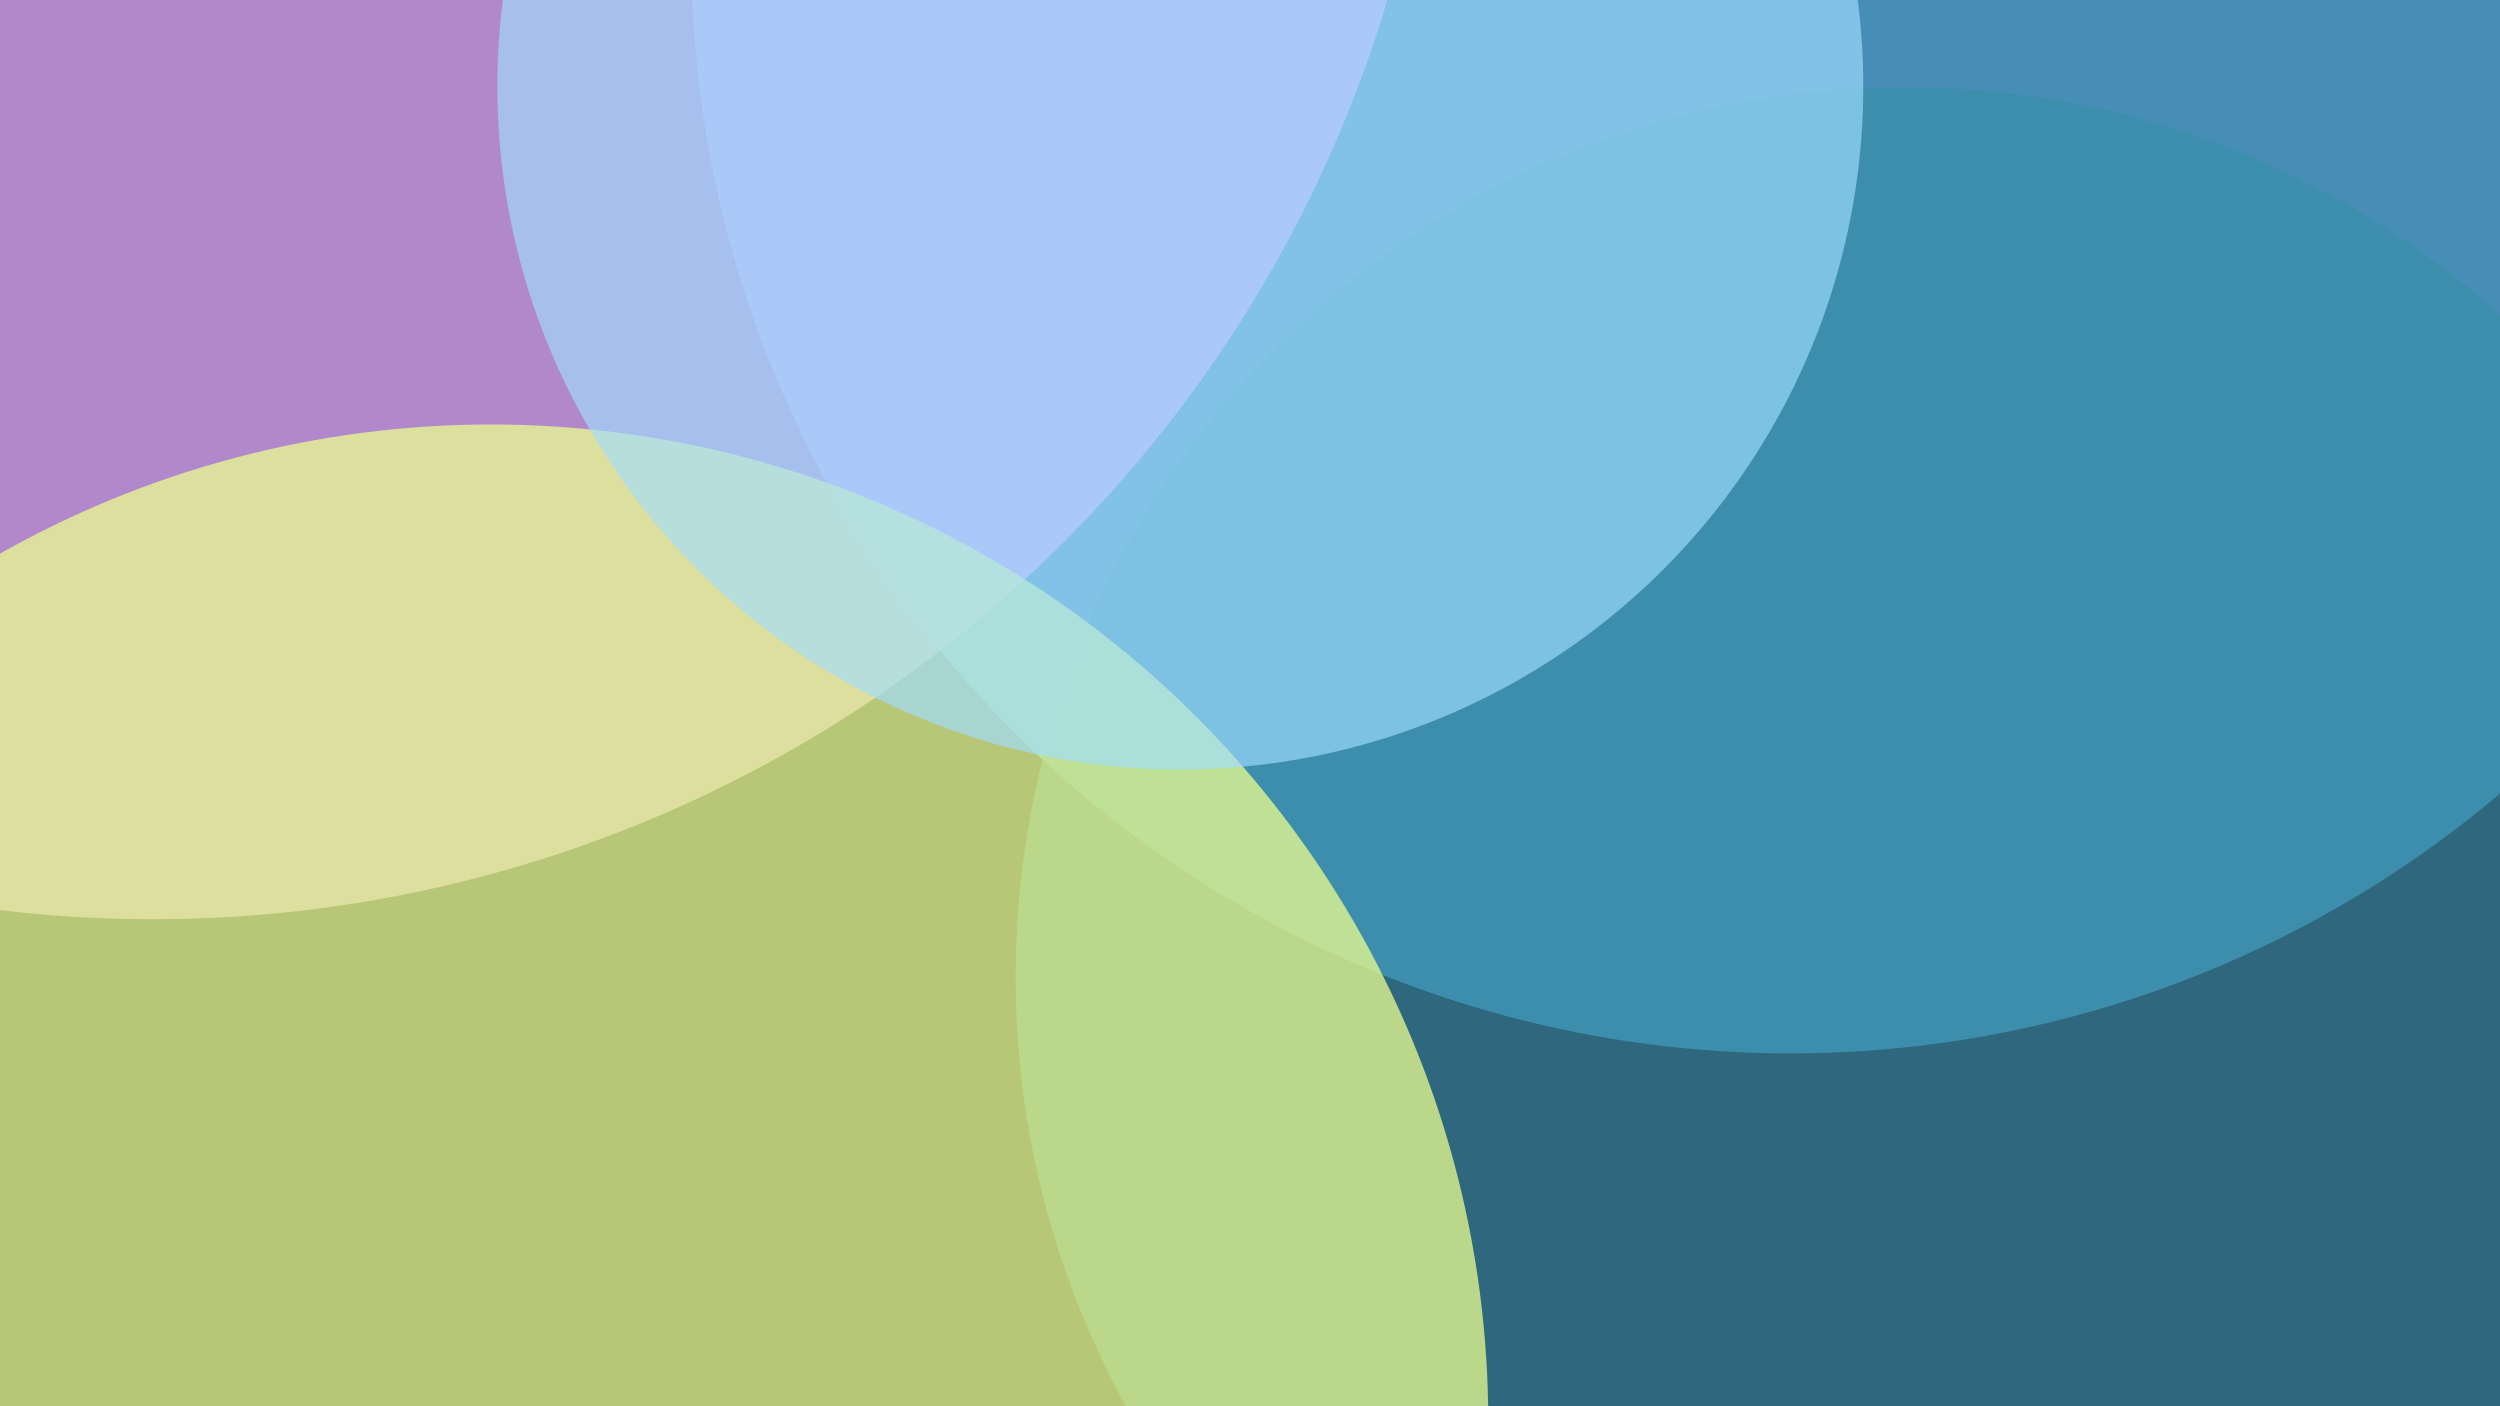 <svg width="1920" height="1080" viewBox="0 0 1920 1080" fill="none" xmlns="http://www.w3.org/2000/svg">
<g clip-path="url(#clip0)">
<rect width="1920" height="1080" transform="translate(1920 1080) rotate(-180)" fill="#1F2232"/>
<g opacity="0.65" filter="url(#filter0_f)">
<circle cx="1375" cy="-35" r="844" fill="#5CC8FF"/>
</g>
<g opacity="0.65" filter="url(#filter1_f)">
<circle cx="1463.5" cy="750.5" r="683.5" fill="#388DA8"/>
</g>
<g opacity="0.75" filter="url(#filter2_f)">
<circle cx="117.5" cy="-283.5" r="989.5" fill="#E3A9FF"/>
</g>
<g opacity="0.75" filter="url(#filter3_f)">
<circle cx="377" cy="1092" r="766" fill="#EAFC8D"/>
</g>
<g opacity="0.65" filter="url(#filter4_f)">
<circle cx="906.5" cy="66.5" r="524.5" fill="#9FDDFF"/>
</g>
</g>
<defs>
<filter id="filter0_f" x="-113" y="-1523" width="2976" height="2976" filterUnits="userSpaceOnUse" color-interpolation-filters="sRGB">
<feFlood flood-opacity="0" result="BackgroundImageFix"/>
<feBlend mode="normal" in="SourceGraphic" in2="BackgroundImageFix" result="shape"/>
<feGaussianBlur stdDeviation="322" result="effect1_foregroundBlur"/>
</filter>
<filter id="filter1_f" x="136" y="-577" width="2655" height="2655" filterUnits="userSpaceOnUse" color-interpolation-filters="sRGB">
<feFlood flood-opacity="0" result="BackgroundImageFix"/>
<feBlend mode="normal" in="SourceGraphic" in2="BackgroundImageFix" result="shape"/>
<feGaussianBlur stdDeviation="322" result="effect1_foregroundBlur"/>
</filter>
<filter id="filter2_f" x="-1516" y="-1917" width="3267" height="3267" filterUnits="userSpaceOnUse" color-interpolation-filters="sRGB">
<feFlood flood-opacity="0" result="BackgroundImageFix"/>
<feBlend mode="normal" in="SourceGraphic" in2="BackgroundImageFix" result="shape"/>
<feGaussianBlur stdDeviation="322" result="effect1_foregroundBlur"/>
</filter>
<filter id="filter3_f" x="-1033" y="-318" width="2820" height="2820" filterUnits="userSpaceOnUse" color-interpolation-filters="sRGB">
<feFlood flood-opacity="0" result="BackgroundImageFix"/>
<feBlend mode="normal" in="SourceGraphic" in2="BackgroundImageFix" result="shape"/>
<feGaussianBlur stdDeviation="322" result="effect1_foregroundBlur"/>
</filter>
<filter id="filter4_f" x="-262" y="-1102" width="2337" height="2337" filterUnits="userSpaceOnUse" color-interpolation-filters="sRGB">
<feFlood flood-opacity="0" result="BackgroundImageFix"/>
<feBlend mode="normal" in="SourceGraphic" in2="BackgroundImageFix" result="shape"/>
<feGaussianBlur stdDeviation="322" result="effect1_foregroundBlur"/>
</filter>
<clipPath id="clip0">
<rect width="1920" height="1080" fill="white" transform="translate(1920 1080) rotate(-180)"/>
</clipPath>
</defs>
</svg>
